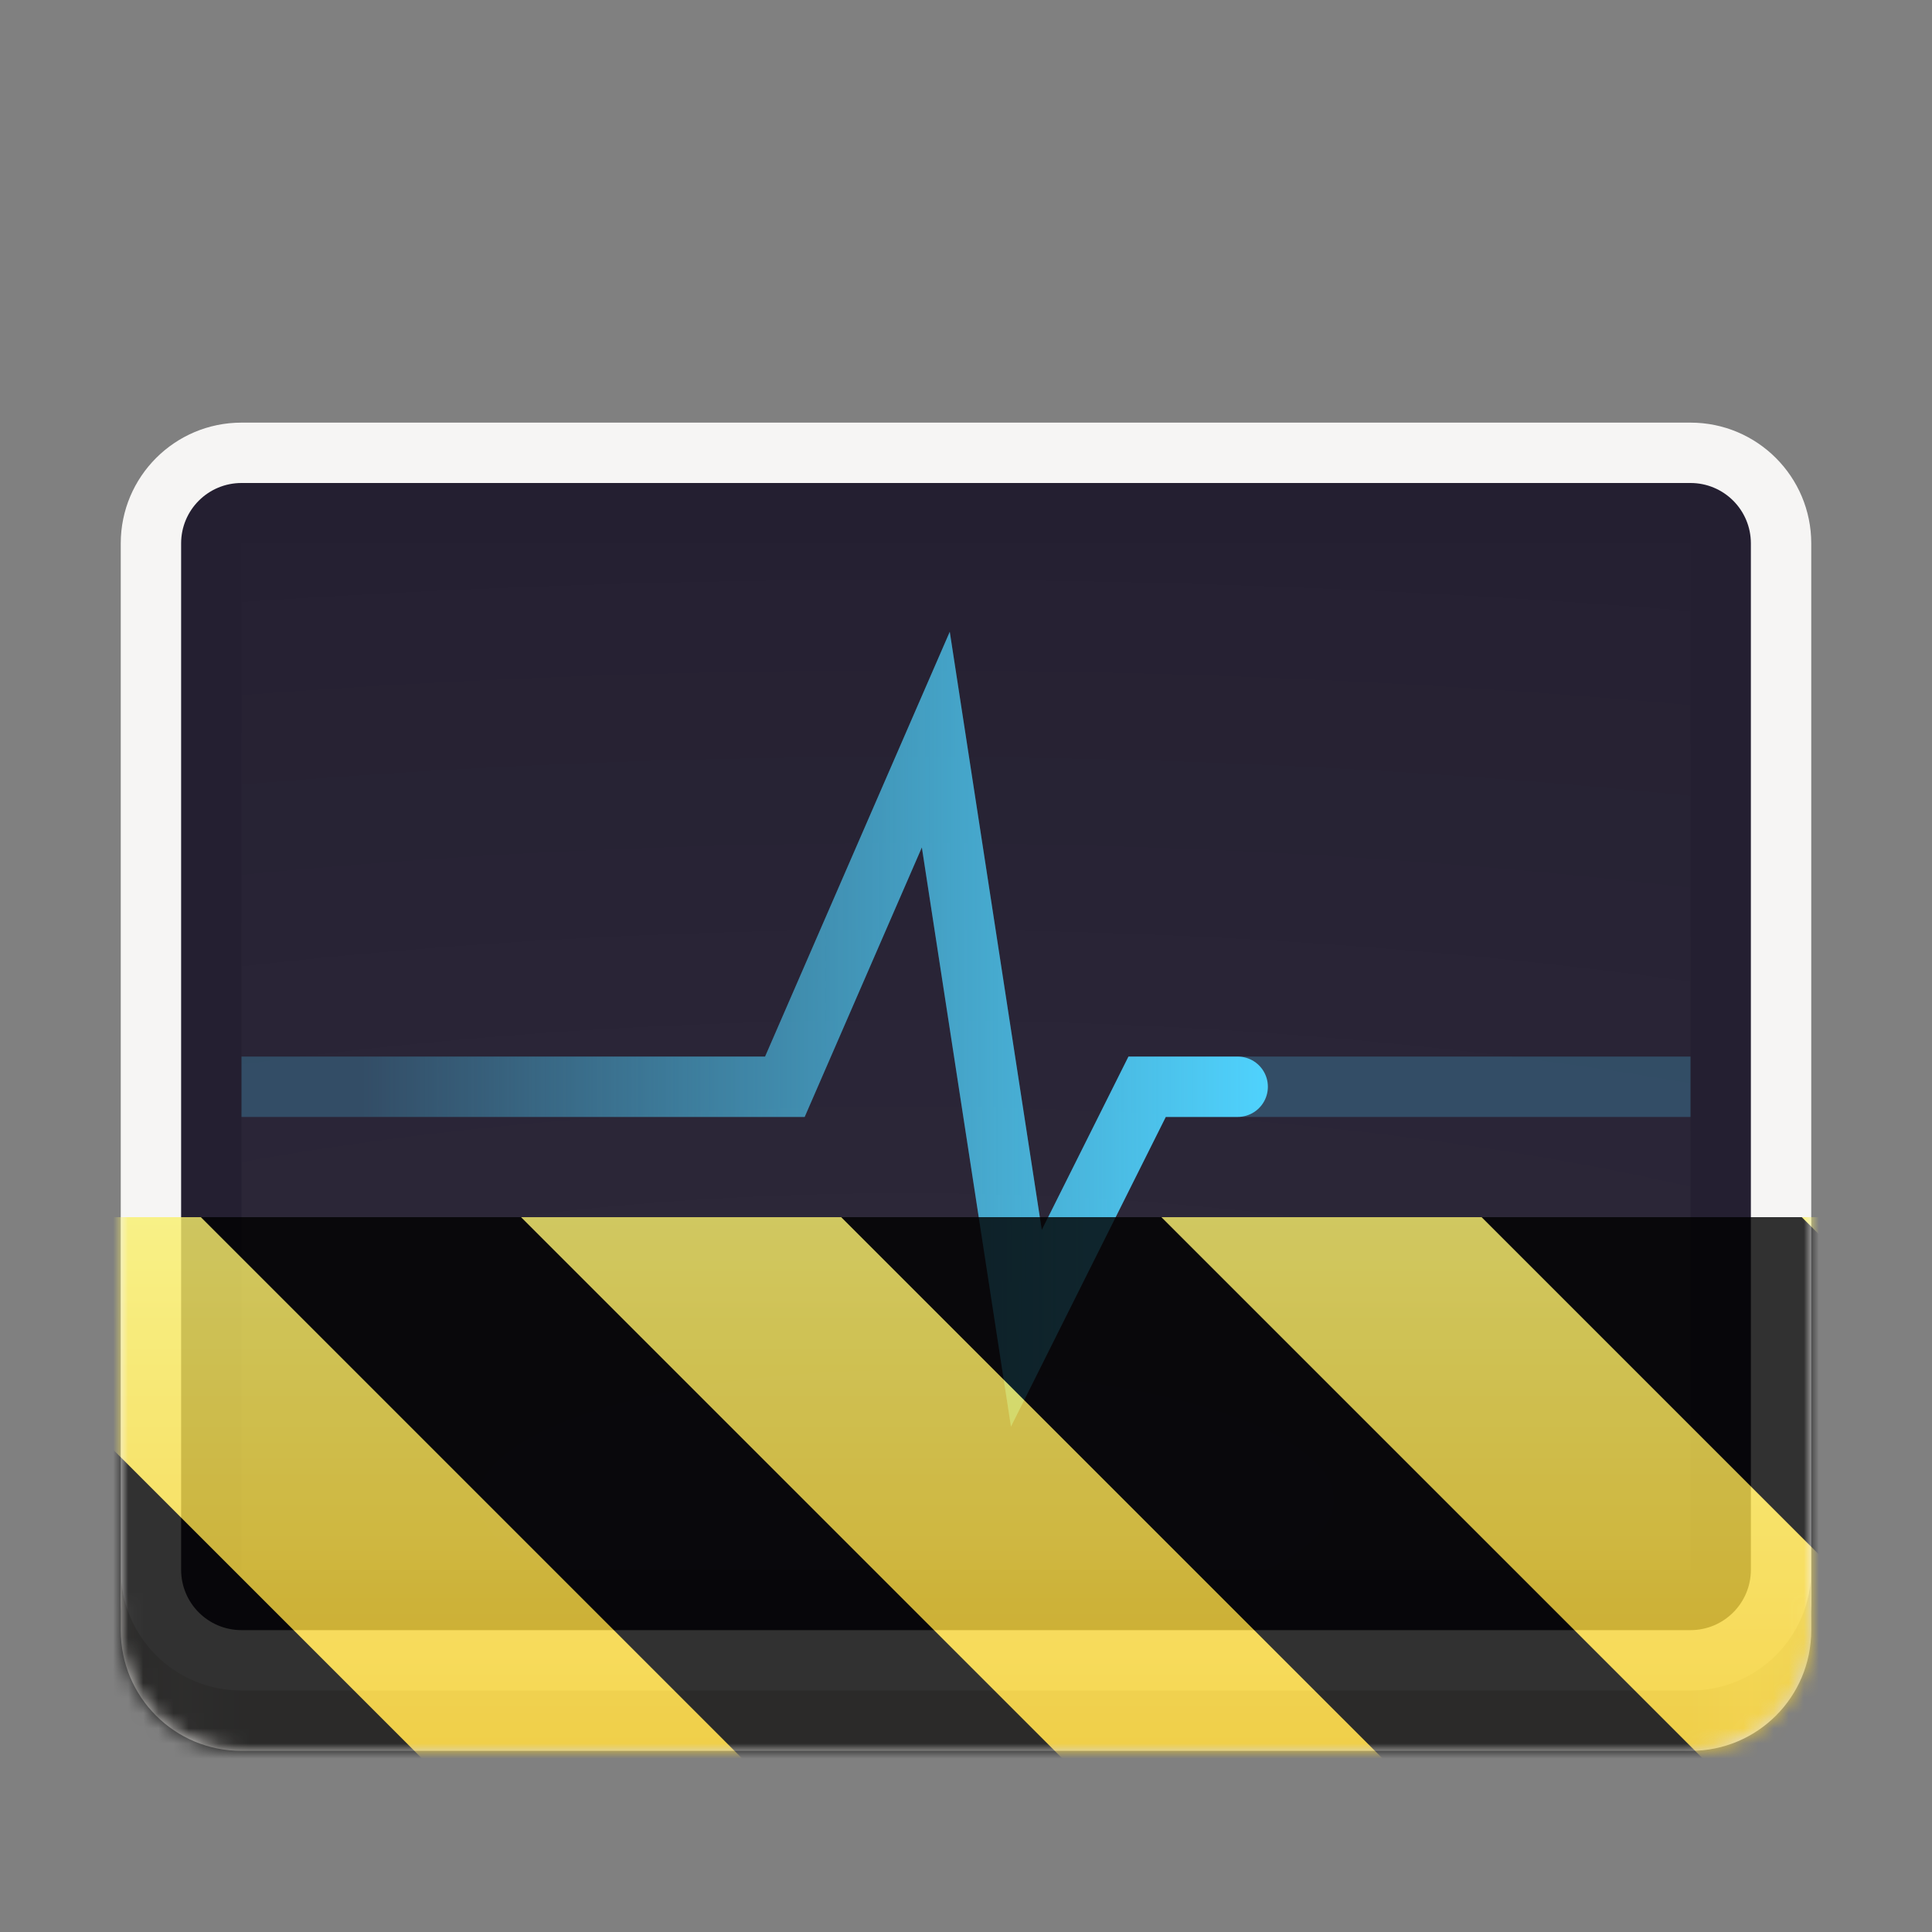 <?xml version="1.0" encoding="UTF-8"?>
<svg height="128px" viewBox="0 0 128 128" width="128px" xmlns="http://www.w3.org/2000/svg" xmlns:xlink="http://www.w3.org/1999/xlink">
    <rect x="0" y="0" width="128" height="128" fill="#808080" stroke="none"/>
    <defs>
        <linearGradient id="a" gradientUnits="userSpaceOnUse" x1="8" x2="120" y1="104" y2="104">
            <stop offset="0" stop-color="#d5d3cf"/>
            <stop offset="0.036" stop-color="#e4e1de"/>
            <stop offset="0.071" stop-color="#d5d3cf"/>
            <stop offset="0.929" stop-color="#d5d3cf"/>
            <stop offset="0.964" stop-color="#e4e1de"/>
            <stop offset="1" stop-color="#d5d3cf"/>
        </linearGradient>
        <filter id="b" height="100%" width="100%" x="0%" y="0%">
            <feColorMatrix in="SourceGraphic" type="matrix" values="0 0 0 0 1 0 0 0 0 1 0 0 0 0 1 0 0 0 1 0"/>
        </filter>
        <mask id="c">
            <g filter="url(#b)">
                <rect fill-opacity="0.05" height="128" width="128"/>
            </g>
        </mask>
        <mask id="d">
            <g filter="url(#b)">
                <rect fill-opacity="0.02" height="128" width="128"/>
            </g>
        </mask>
        <mask id="e">
            <g filter="url(#b)">
                <rect fill-opacity="0.236" height="128" width="128"/>
            </g>
        </mask>
        <linearGradient id="f" gradientUnits="userSpaceOnUse" x1="84" x2="24" y1="239.39" y2="239.39">
            <stop offset="0" stop-color="#4fd2fd"/>
            <stop offset="1" stop-color="#4fd2fd" stop-opacity="0"/>
        </linearGradient>
        <mask id="g">
            <g filter="url(#b)">
                <rect fill-opacity="0.05" height="128" width="128"/>
            </g>
        </mask>
        <radialGradient id="h" cx="64" cy="194.19" gradientTransform="matrix(-4.727 -0 -0 1.432 370.545 -162.712)" gradientUnits="userSpaceOnUse" r="44">
            <stop offset="0" stop-color="#ffffff"/>
            <stop offset="1" stop-color="#ffffff" stop-opacity="0.094"/>
        </radialGradient>
        <clipPath id="i">
            <rect height="152" width="192"/>
        </clipPath>
        <g id="j" clip-path="url(#i)">
            <path d="m 24 120 h 96 v -68 h -96 z m 0 0" fill="url(#h)"/>
        </g>
        <mask id="k">
            <g filter="url(#b)">
                <rect fill-opacity="0.02" height="128" width="128"/>
            </g>
        </mask>
        <clipPath id="l">
            <rect height="152" width="192"/>
        </clipPath>
        <g id="m" clip-path="url(#l)">
            <path d="m 184 16 h -16 v 16 h 16 z m 0 0" fill="#2e3436"/>
        </g>
        <mask id="n">
            <g filter="url(#b)">
                <rect fill-opacity="0.236" height="128" width="128"/>
            </g>
        </mask>
        <clipPath id="o">
            <rect height="152" width="192"/>
        </clipPath>
        <g id="p" clip-path="url(#o)">
            <path d="m 16 244 h 36 l 10 -23 l 6 39 l 8 -16 h 36" fill="none" stroke="#4fd2fd" stroke-miterlimit="10" stroke-width="4" transform="matrix(1 0 0 1 8 -156)"/>
        </g>
        <clipPath id="q">
            <rect height="128" width="128"/>
        </clipPath>
        <clipPath id="r">
            <rect height="128" width="128"/>
        </clipPath>
        <mask id="s">
            <g clip-path="url(#r)" filter="url(#b)">
                <g clip-path="url(#q)">
                    <path d="m 16 28 h 96 c 4.418 0 8 3.582 8 8 v 70 c 0 4.418 -3.582 8 -8 8 h -96 c -4.418 0 -8 -3.582 -8 -8 v -70 c 0 -4.418 3.582 -8 8 -8 z m 0 0" fill="#f6f5f4"/>
                    <path d="m 16 32 h 96 c 2.211 0 4 1.789 4 4 v 68 c 0 2.211 -1.789 4 -4 4 h -96 c -2.211 0 -4 -1.789 -4 -4 v -68 c 0 -2.211 1.789 -4 4 -4 z m 0 0" fill="#241f31"/>
                    <path d="m 8 104 v 4 c 0 4.434 3.566 8 8 8 h 96 c 4.434 0 8 -3.566 8 -8 v -4 c 0 4.434 -3.566 8 -8 8 h -96 c -4.434 0 -8 -3.566 -8 -8 z m 0 0" fill="url(#a)"/>
                    <use mask="url(#g)" transform="matrix(1 0 0 1 -8 -16)" xlink:href="#j"/>
                    <use mask="url(#k)" transform="matrix(1 0 0 1 -8 -16)" xlink:href="#m"/>
                    <use mask="url(#n)" transform="matrix(1 0 0 1 -8 -16)" xlink:href="#p"/>
                    <path d="m 16 244 h 36 l 10 -23 l 6 39 l 8 -16 h 6" fill="none" stroke="url(#f)" stroke-linecap="round" stroke-miterlimit="10" stroke-width="4" transform="matrix(1 0 0 1 0 -172)"/>
                </g>
            </g>
        </mask>
        <mask id="t">
            <g filter="url(#b)">
                <rect fill-opacity="0.8" height="128" width="128"/>
            </g>
        </mask>
        <linearGradient id="u" gradientTransform="matrix(0 0.37 -0.985 0 295.385 -30.36)" gradientUnits="userSpaceOnUse" x1="300" x2="428" y1="235" y2="235">
            <stop offset="0" stop-color="#f9f06b"/>
            <stop offset="1" stop-color="#f5c211"/>
        </linearGradient>
        <clipPath id="v">
            <rect height="128" width="128"/>
        </clipPath>
        <clipPath id="w">
            <rect height="128" width="128"/>
        </clipPath>
    </defs>
    <path d="m 16 28 h 96 c 4.418 0 8 3.582 8 8 v 70 c 0 4.418 -3.582 8 -8 8 h -96 c -4.418 0 -8 -3.582 -8 -8 v -70 c 0 -4.418 3.582 -8 8 -8 z m 0 0" fill="#f6f5f4"/>
    <path d="m 16 32 h 96 c 2.211 0 4 1.789 4 4 v 68 c 0 2.211 -1.789 4 -4 4 h -96 c -2.211 0 -4 -1.789 -4 -4 v -68 c 0 -2.211 1.789 -4 4 -4 z m 0 0" fill="#241f31"/>
    <path d="m 8 104 v 4 c 0 4.434 3.566 8 8 8 h 96 c 4.434 0 8 -3.566 8 -8 v -4 c 0 4.434 -3.566 8 -8 8 h -96 c -4.434 0 -8 -3.566 -8 -8 z m 0 0" fill="url(#a)"/>
    <use mask="url(#c)" transform="matrix(1 0 0 1 -8 -16)" xlink:href="#j"/>
    <use mask="url(#d)" transform="matrix(1 0 0 1 -8 -16)" xlink:href="#m"/>
    <use mask="url(#e)" transform="matrix(1 0 0 1 -8 -16)" xlink:href="#p"/>
    <path d="m 16 244 h 36 l 10 -23 l 6 39 l 8 -16 h 6" fill="none" stroke="url(#f)" stroke-linecap="round" stroke-miterlimit="10" stroke-width="4" transform="matrix(1 0 0 1 0 -172)"/>
    <g clip-path="url(#w)" mask="url(#s)">
        <g clip-path="url(#v)" mask="url(#t)">
            <path d="m 128 80.641 v 47.359 h -128 v -47.359 z m 0 0" fill="url(#u)"/>
            <path d="m 13.309 80.641 l 47.355 47.359 h 21.215 l -47.359 -47.359 z m 42.422 0 l 47.363 47.359 h 21.215 l -47.363 -47.359 z m 42.43 0 l 29.84 29.84 v -21.211 l -8.629 -8.629 z m -98.16 7.906 v 21.215 l 18.238 18.238 h 21.215 z m 0 0"/>
        </g>
    </g>
</svg>

